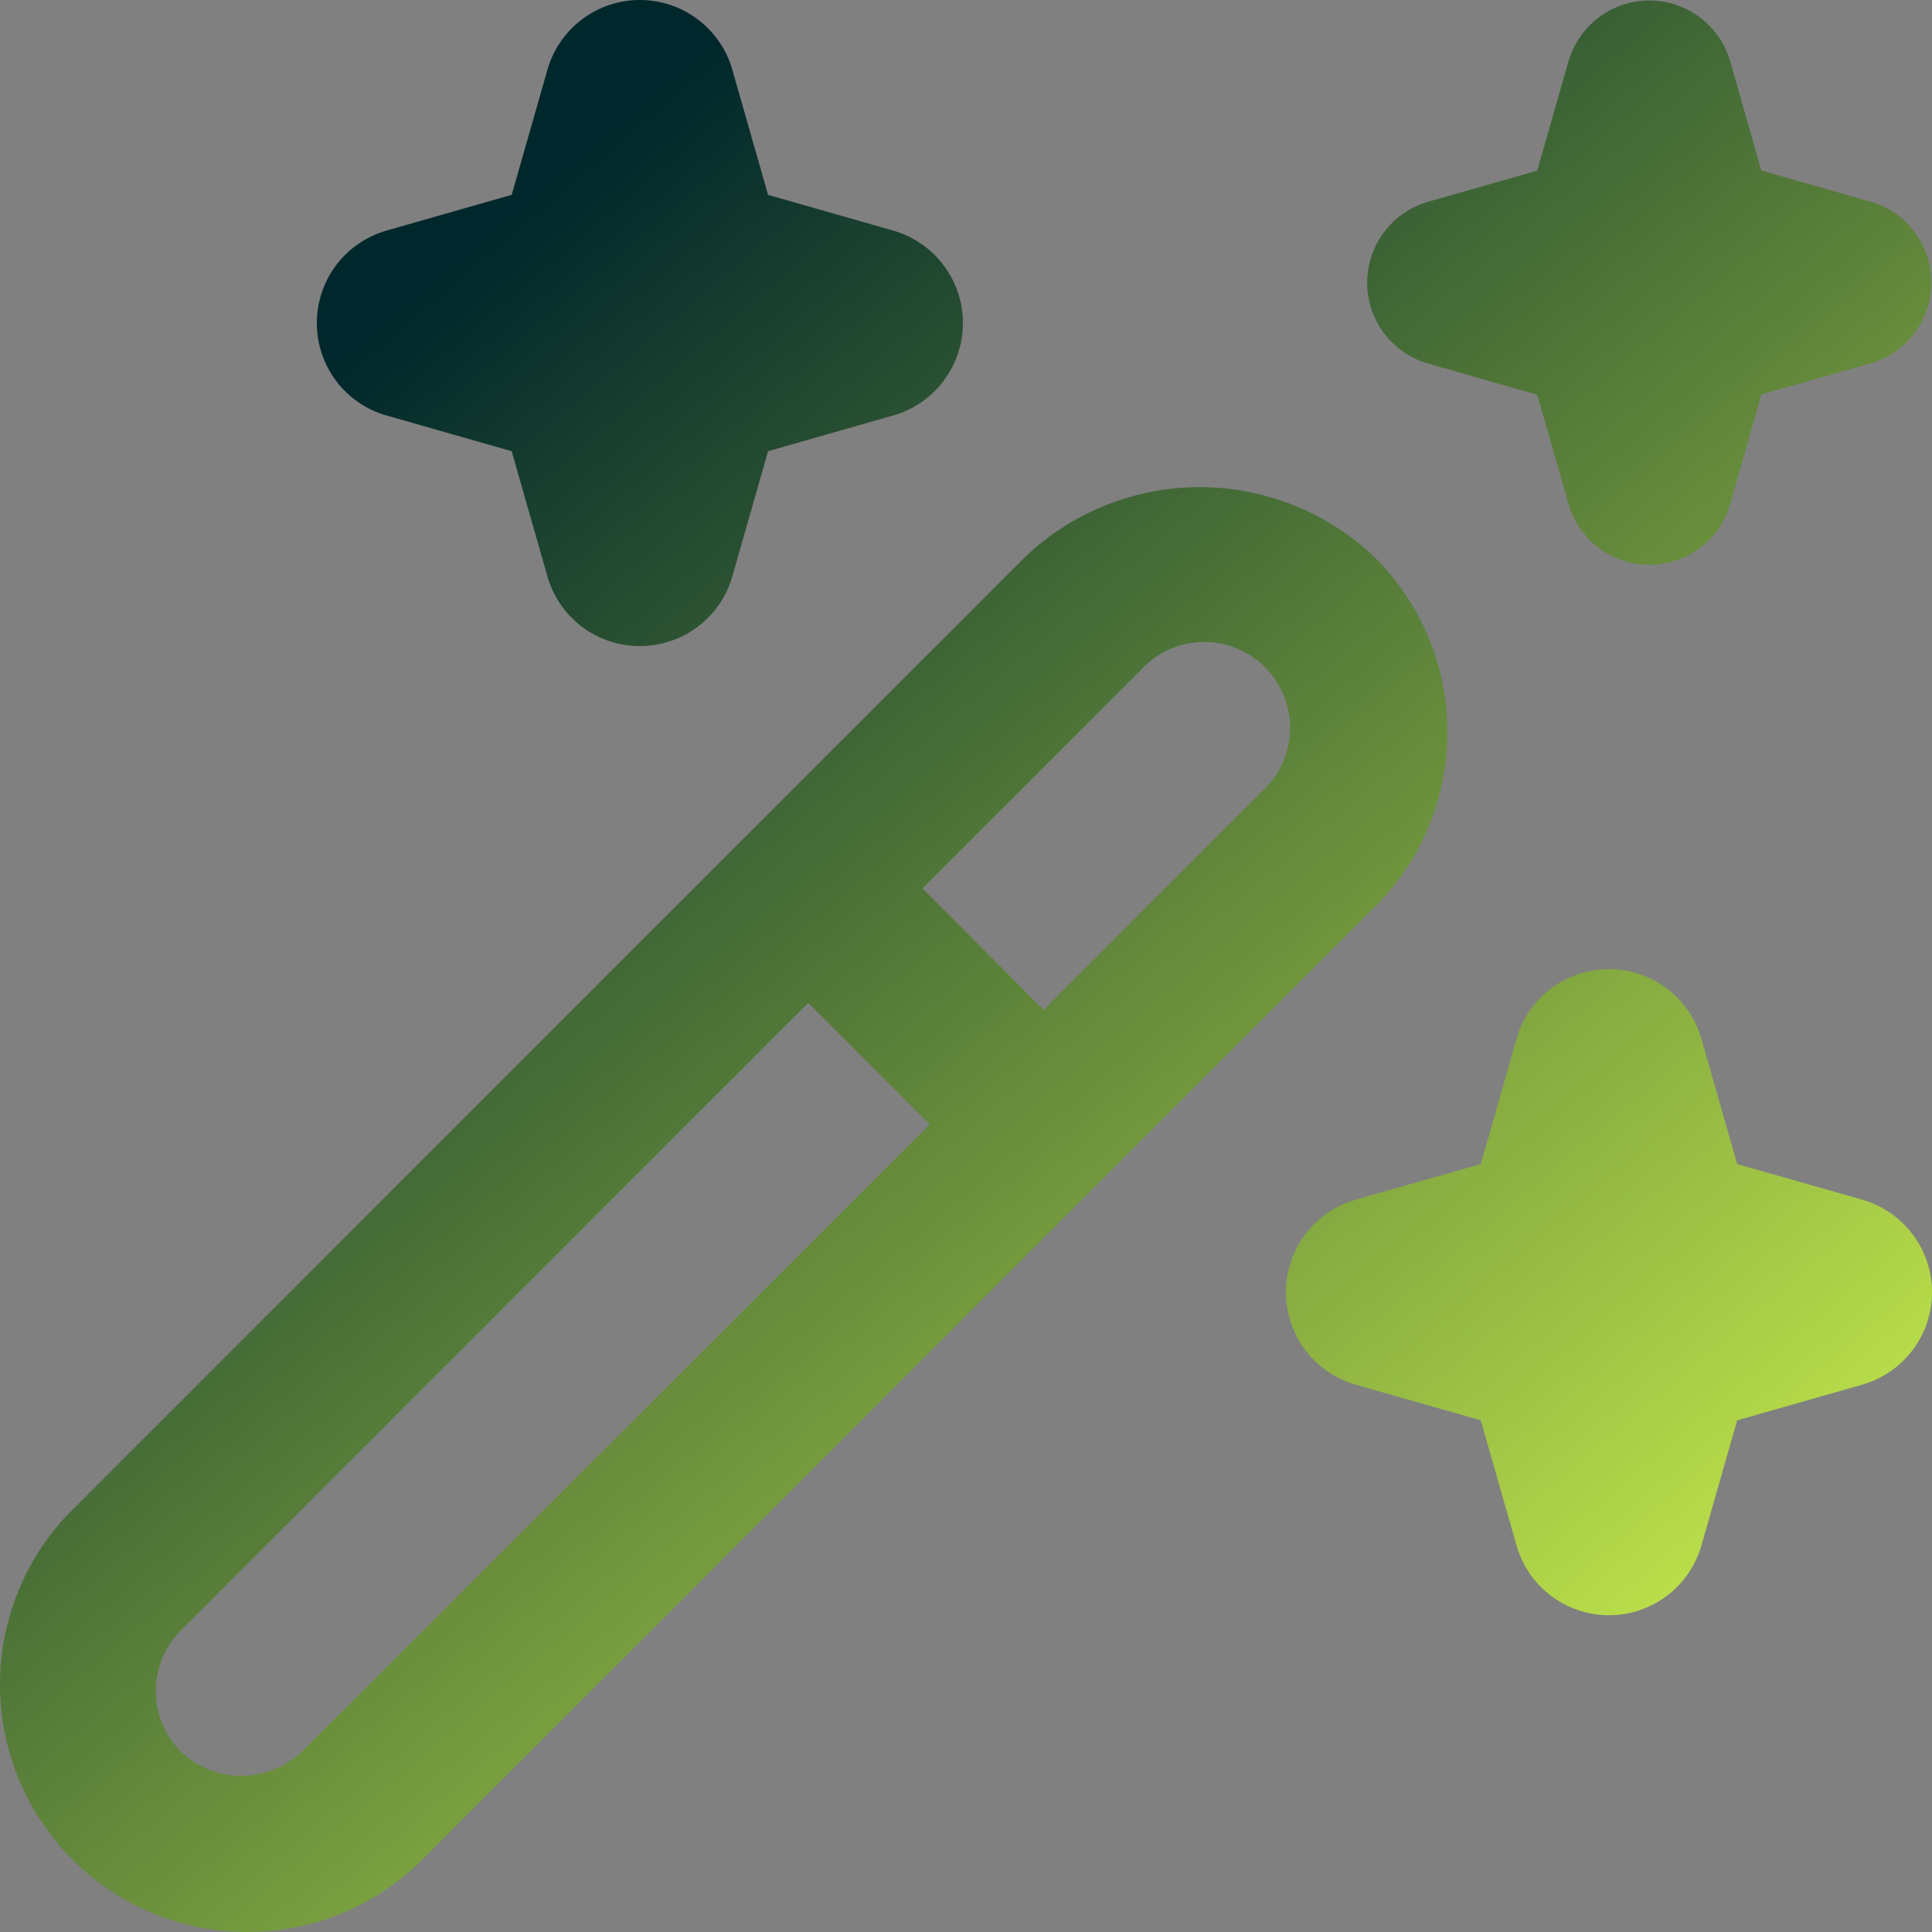 <svg width="20" height="20" viewBox="0 0 20 20" fill="none" xmlns="http://www.w3.org/2000/svg">
<rect x="0" y="0" width="20" height="20" fill="#808080" stroke="none"/>
<path d="M14.984 7.578C14.984 7.242 14.918 6.909 14.788 6.598C14.659 6.288 14.47 6.006 14.231 5.769C13.743 5.303 13.095 5.043 12.42 5.043C11.745 5.043 11.096 5.303 10.608 5.769L0.688 15.691C0.235 16.177 -0.011 16.819 0 17.483C0.012 18.147 0.281 18.78 0.75 19.25C1.219 19.719 1.853 19.988 2.516 20C3.18 20.011 3.823 19.765 4.308 19.312L14.231 9.389C14.47 9.152 14.66 8.87 14.789 8.559C14.918 8.248 14.984 7.915 14.984 7.578ZM3.126 18.132C2.957 18.293 2.732 18.383 2.499 18.383C2.266 18.383 2.041 18.293 1.872 18.132C1.706 17.965 1.613 17.74 1.613 17.505C1.613 17.27 1.706 17.044 1.872 16.878L8.367 10.382L9.625 11.64L3.126 18.132ZM13.051 8.207L10.804 10.455L9.55 9.196L11.798 6.949C11.878 6.858 11.976 6.783 12.086 6.731C12.196 6.679 12.315 6.65 12.437 6.646C12.559 6.642 12.68 6.663 12.793 6.708C12.906 6.753 13.009 6.82 13.095 6.906C13.181 6.992 13.248 7.095 13.293 7.208C13.338 7.321 13.359 7.442 13.355 7.564C13.351 7.686 13.322 7.805 13.27 7.915C13.217 8.025 13.143 8.123 13.052 8.203L13.051 8.207ZM4.001 2.387L5.297 2.017L5.667 0.722C5.726 0.514 5.852 0.331 6.024 0.201C6.197 0.07 6.408 0 6.624 0C6.84 0 7.051 0.07 7.223 0.201C7.396 0.331 7.522 0.514 7.581 0.722L7.951 2.017L9.246 2.387C9.454 2.447 9.637 2.572 9.767 2.745C9.898 2.918 9.968 3.128 9.968 3.344C9.968 3.561 9.898 3.771 9.767 3.944C9.637 4.116 9.454 4.242 9.246 4.301L7.951 4.671L7.581 5.967C7.522 6.175 7.396 6.358 7.223 6.488C7.051 6.618 6.84 6.688 6.624 6.688C6.408 6.688 6.197 6.618 6.024 6.488C5.852 6.358 5.726 6.175 5.667 5.967L5.297 4.671L4.001 4.301C3.793 4.242 3.61 4.116 3.48 3.944C3.35 3.771 3.28 3.561 3.28 3.344C3.28 3.128 3.35 2.918 3.48 2.745C3.61 2.572 3.793 2.447 4.001 2.387ZM19.278 14.334L17.983 14.703L17.613 15.999C17.553 16.207 17.428 16.39 17.255 16.52C17.082 16.65 16.872 16.721 16.656 16.721C16.44 16.721 16.229 16.65 16.056 16.52C15.884 16.39 15.758 16.207 15.699 15.999L15.329 14.703L14.033 14.334C13.825 14.274 13.643 14.149 13.512 13.976C13.382 13.803 13.312 13.593 13.312 13.376C13.312 13.16 13.382 12.95 13.512 12.777C13.643 12.604 13.825 12.479 14.033 12.419L15.329 12.05L15.699 10.754C15.758 10.546 15.884 10.363 16.056 10.233C16.229 10.103 16.44 10.032 16.656 10.032C16.872 10.032 17.082 10.103 17.255 10.233C17.428 10.363 17.553 10.546 17.613 10.754L17.983 12.05L19.278 12.419C19.486 12.479 19.669 12.604 19.799 12.777C19.93 12.95 20 13.16 20 13.376C20 13.593 19.93 13.803 19.799 13.976C19.669 14.149 19.486 14.274 19.278 14.334ZM14.779 2.09L15.913 1.767L16.238 0.631C16.291 0.451 16.401 0.292 16.552 0.179C16.702 0.066 16.886 0.005 17.074 0.005C17.262 0.005 17.445 0.066 17.596 0.179C17.747 0.292 17.857 0.451 17.91 0.631L18.233 1.765L19.367 2.089C19.548 2.141 19.706 2.252 19.819 2.402C19.932 2.553 19.993 2.736 19.993 2.925C19.993 3.113 19.932 3.296 19.819 3.447C19.706 3.598 19.548 3.708 19.367 3.761L18.233 4.084L17.91 5.22C17.857 5.401 17.747 5.56 17.596 5.673C17.445 5.786 17.262 5.847 17.074 5.847C16.886 5.847 16.702 5.786 16.552 5.673C16.401 5.56 16.291 5.401 16.238 5.22L15.914 4.087L14.779 3.762C14.598 3.709 14.44 3.599 14.327 3.449C14.214 3.298 14.153 3.115 14.153 2.926C14.153 2.738 14.214 2.555 14.327 2.404C14.44 2.253 14.598 2.143 14.779 2.09Z" fill="url(#paint0_linear_656_1372)"/>
<defs>
<linearGradient id="paint0_linear_656_1372" x1="5" y1="2.5" x2="19.286" y2="19.286" gradientUnits="userSpaceOnUse">
<stop stop-color="#00272B"/>
<stop offset="1" stop-color="#DBFF4F"/>
</linearGradient>
</defs>
</svg>
